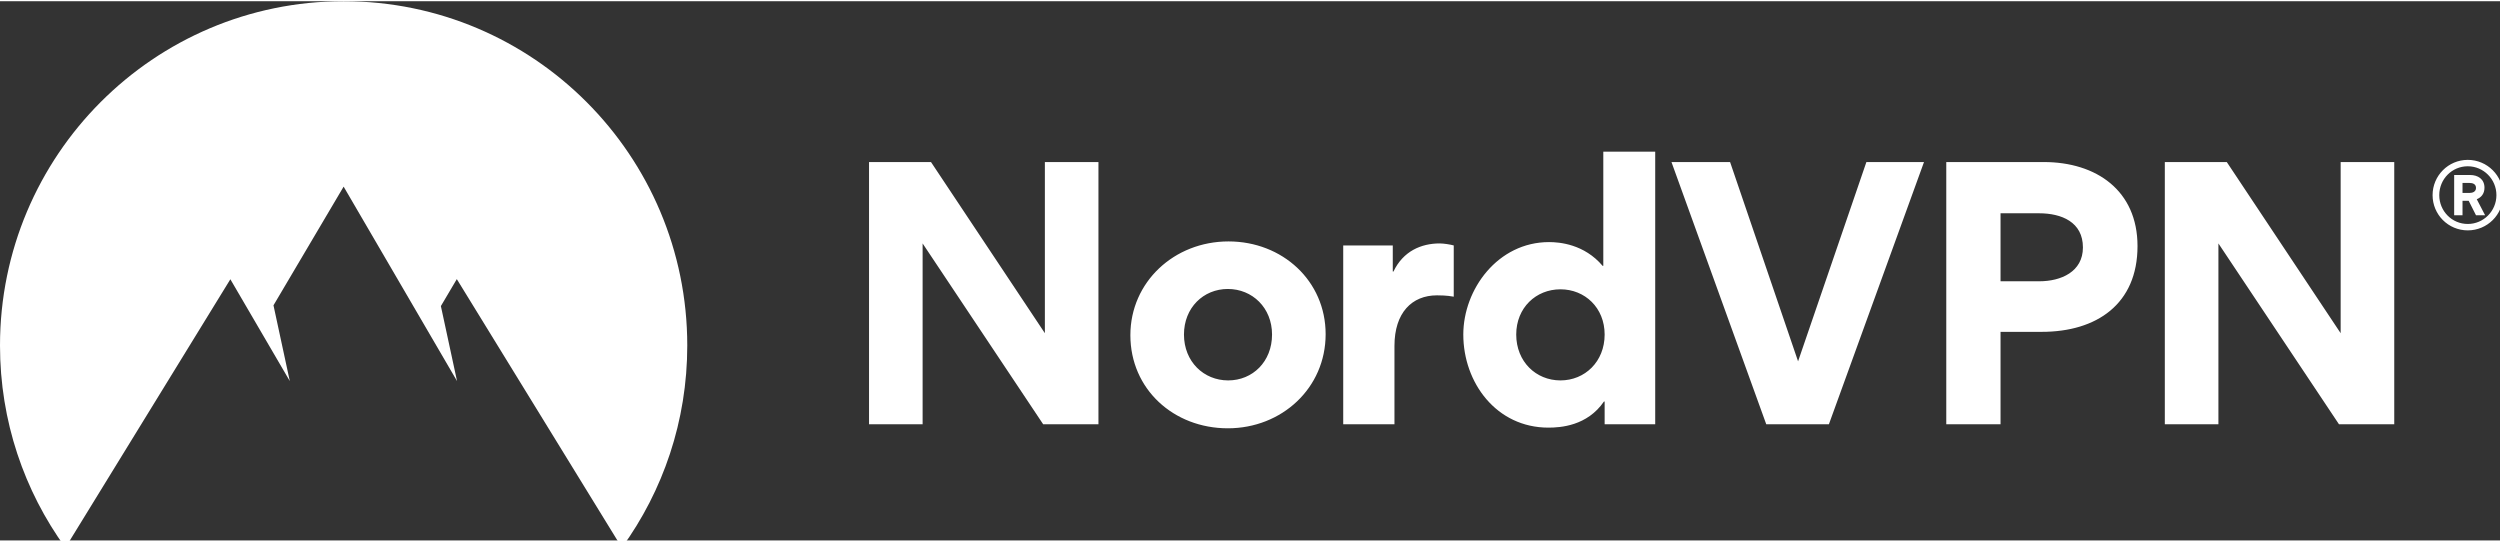 <svg xmlns="http://www.w3.org/2000/svg" width="240" height="52" viewBox="0 0 153 33">
    <rect x="0" y="0" width="153" height="33" fill="#333333" stroke="none"/>
    <g fill="none" fill-rule="evenodd">
        <path fill="#FFFFFF" d="M151.028 14.024C149.833 14.024 148.874 13.059 148.874 11.867 148.874 10.682 149.833 9.709 151.028 9.709 152.223 9.709 153.19 10.682 153.19 11.867 153.19 13.059 152.223 14.024 151.028 14.024zM151.028 10.101C150.061 10.101 149.283 10.886 149.283 11.867 149.283 12.848 150.061 13.632 151.028 13.632 151.987 13.632 152.781 12.848 152.781 11.867 152.781 10.886 151.987 10.101 151.028 10.101zM150.706 12.212L150.706 13.099 150.195 13.099 150.195 10.635 151.17 10.635C151.649 10.635 152.05 10.886 152.05 11.412 152.05 11.78 151.853 12.008 151.578 12.118L152.089 13.099 151.531 13.099 151.083 12.212 150.706 12.212zM151.531 11.427C151.531 11.184 151.327 11.121 151.13 11.121L150.706 11.121 150.706 11.733 151.138 11.733C151.327 11.733 151.531 11.655 151.531 11.427zM63.843 25.891L56.464 14.823 56.464 25.891 53.185 25.891 53.185 9.842 56.977 9.842 63.946 20.316 63.946 9.842 67.225 9.842 67.225 25.891 63.843 25.891zM69.179 20.439C69.179 17.18 71.864 14.7 75.185 14.7 78.485 14.7 81.129 17.118 81.129 20.377 81.129 23.678 78.444 26.137 75.144 26.137 71.823 26.137 69.179 23.739 69.179 20.439zM72.459 20.398C72.459 22.058 73.668 23.206 75.164 23.206 76.661 23.206 77.849 22.058 77.849 20.398 77.849 18.758 76.64 17.61 75.144 17.61 73.648 17.61 72.459 18.758 72.459 20.398zM88.969 14.946L88.969 18.082C88.538 18 88.087 18 87.944 18 86.406 18 85.341 19.066 85.341 21.095L85.341 25.891 82.205 25.891 82.205 14.946 85.238 14.946 85.238 16.544 85.279 16.544C85.874 15.294 86.98 14.823 88.108 14.823 88.354 14.823 88.743 14.884 88.969 14.946zM98.204 25.891L98.204 24.497 98.163 24.497C97.138 25.994 95.499 26.096 94.761 26.096 91.584 26.096 89.554 23.35 89.554 20.398 89.554 17.631 91.666 14.741 94.802 14.741 95.437 14.741 96.954 14.864 98.081 16.196L98.122 16.196 98.122 9.206 101.299 9.206 101.299 25.891 98.204 25.891zM98.204 20.398C98.204 18.758 96.995 17.631 95.499 17.631 94.002 17.631 92.793 18.758 92.793 20.398 92.793 22.058 94.002 23.206 95.499 23.206 96.995 23.206 98.204 22.058 98.204 20.398zM108.095 25.891L102.294 9.842 105.881 9.842 110.042 22.038 114.223 9.842 117.749 9.842 111.928 25.891 108.095 25.891zM130.816 14.987C130.816 18.533 128.316 20.234 124.954 20.234L122.433 20.234 122.433 25.891 119.112 25.891 119.112 9.842 125.077 9.842C128.295 9.842 130.816 11.584 130.816 14.987zM127.475 15.069C127.475 13.511 126.164 12.978 124.79 12.978L122.433 12.978 122.433 17.139 124.811 17.139C126.123 17.139 127.475 16.565 127.475 15.069zM143.146 25.891L135.767 14.823 135.767 25.891 132.487 25.891 132.487 9.842 136.279 9.842 143.248 20.316 143.248 9.842 146.528 9.842 146.528 25.891 143.146 25.891z" />
        <path fill="#FFFFFF" d="M4.003,33.443 C1.485,29.969 0,25.695 0,21.073 C0,9.435 9.416,0 21.03,0 C32.645,0 42.061,9.435 42.061,21.073 C42.061,25.695 40.576,29.969 38.058,33.443 L27.957,17.007 L26.982,18.657 L27.971,23.247 L21.03,11.347 L16.737,18.611 L17.736,23.247 L14.098,17.016 L4.003,33.443 Z" />
    </g>
</svg>